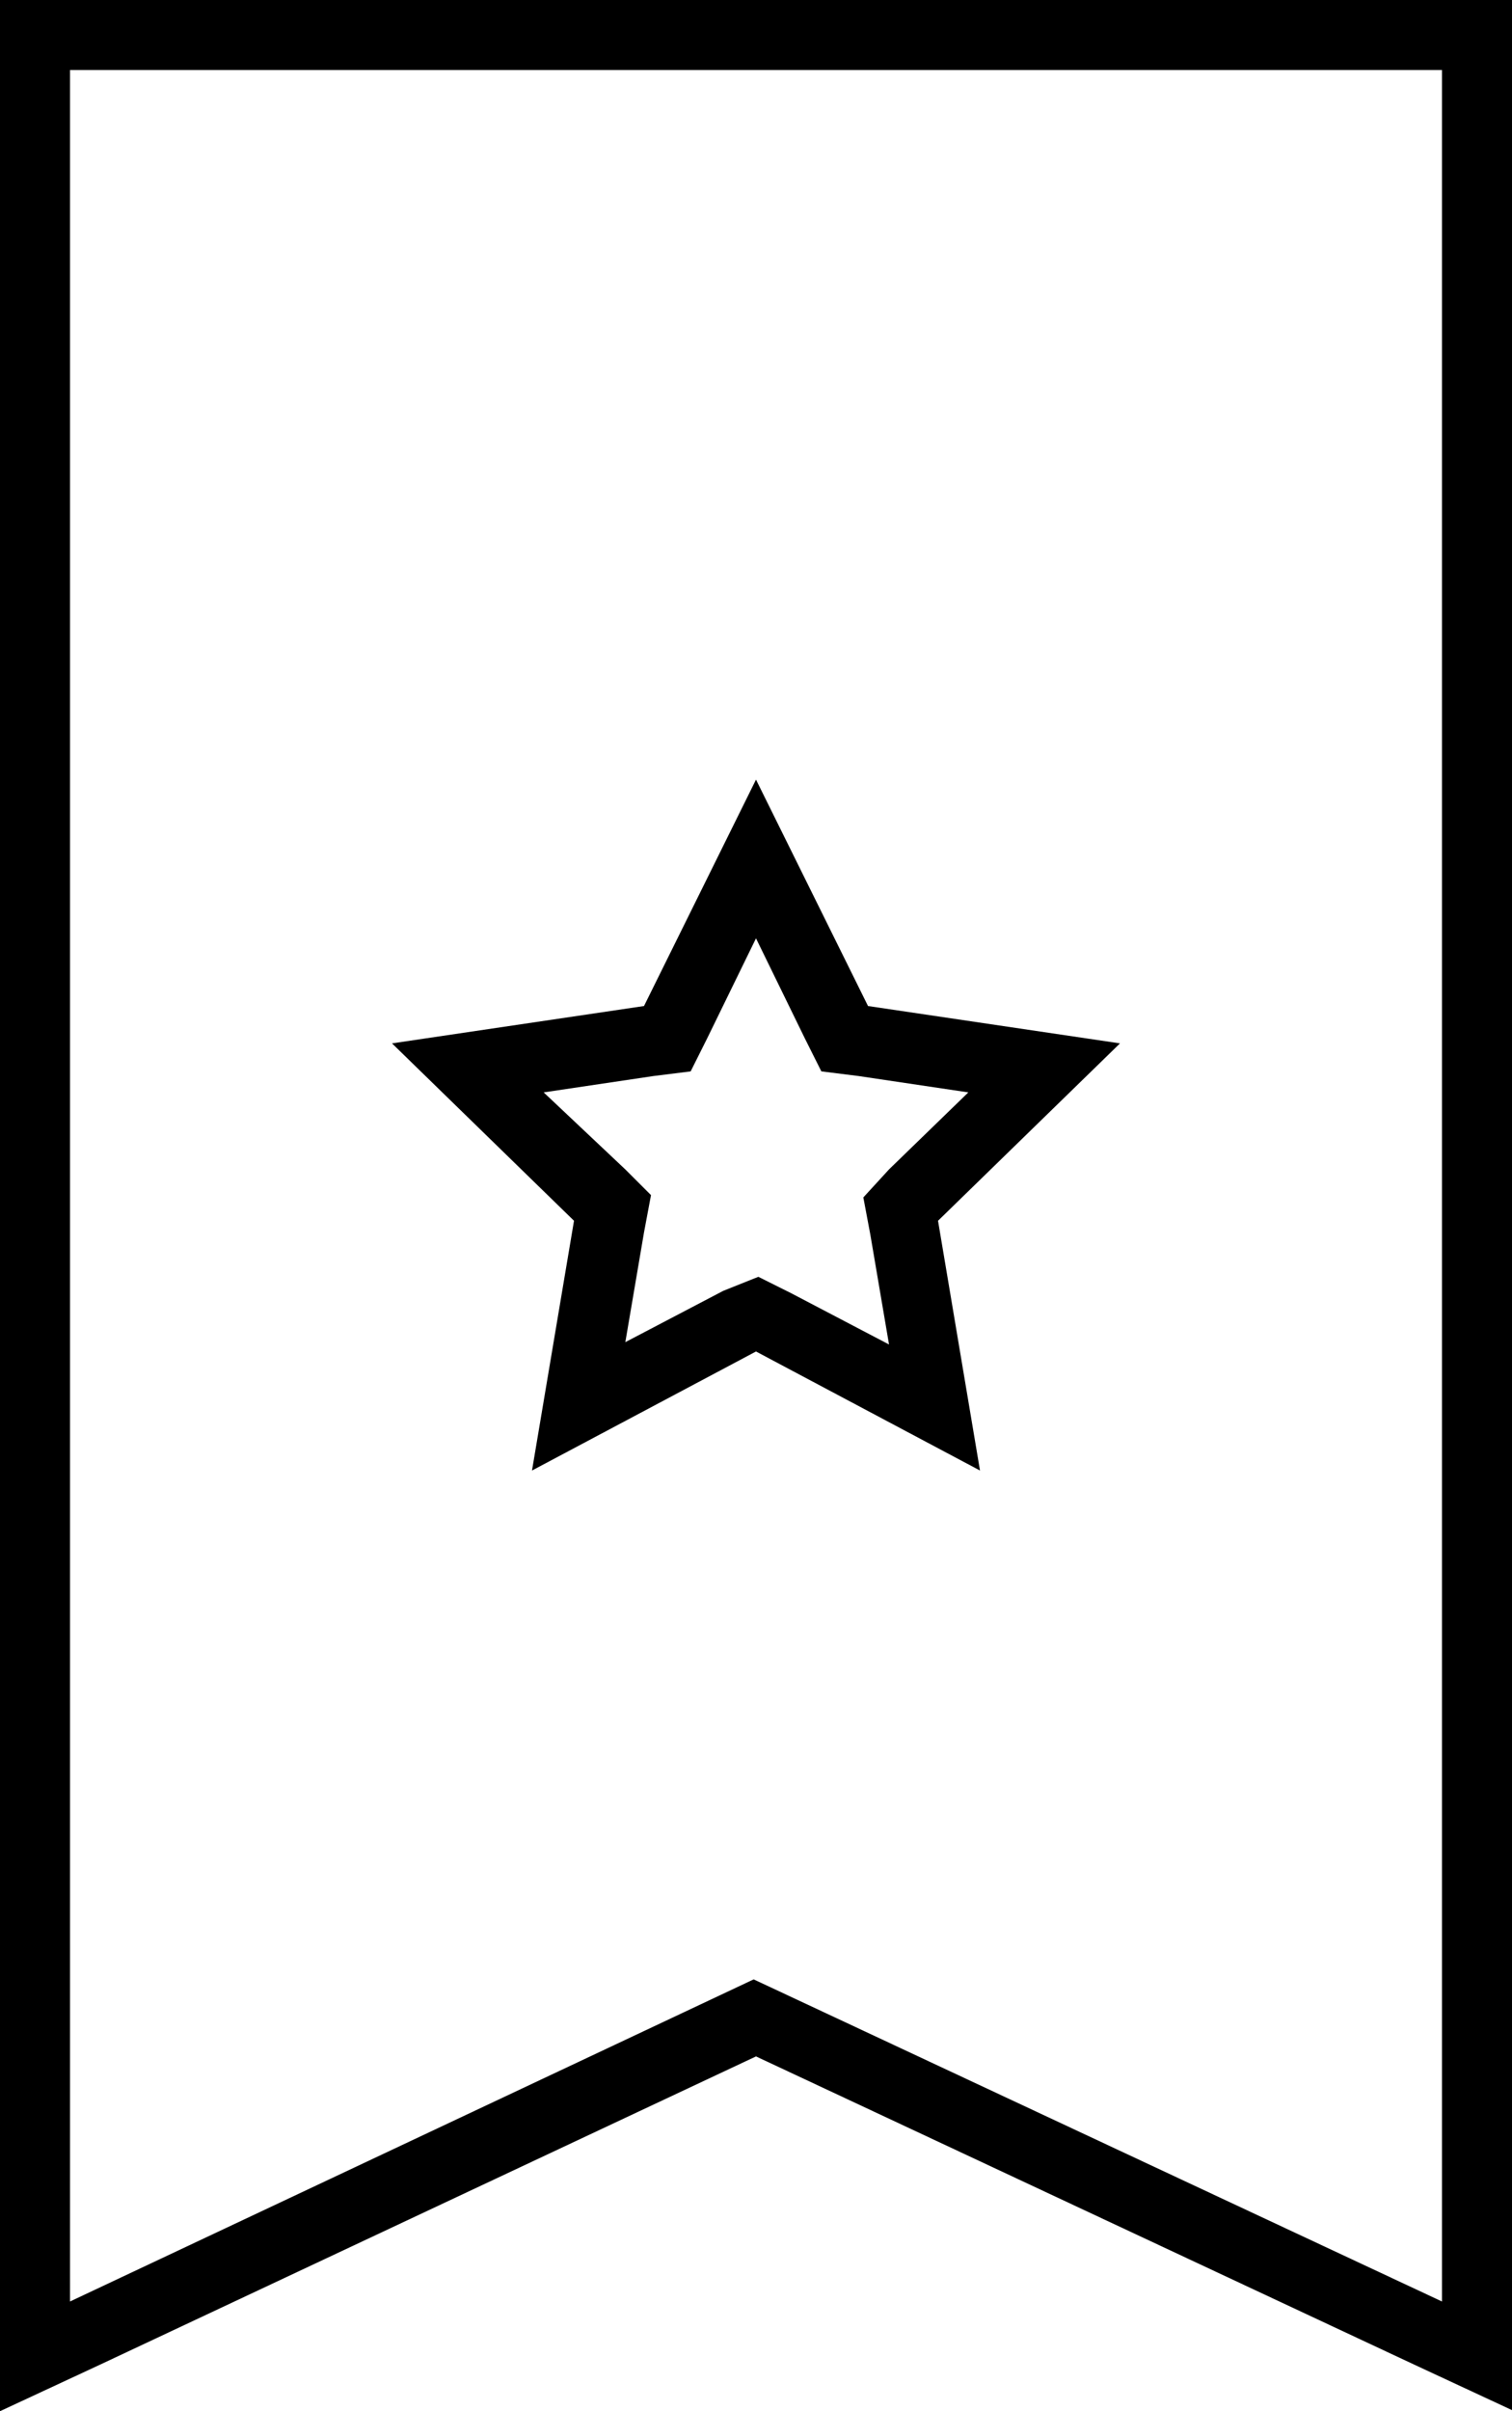 <?xml version="1.0" encoding="utf-8"?>
<!-- Generator: Adobe Illustrator 16.0.0, SVG Export Plug-In . SVG Version: 6.00 Build 0)  -->
<!DOCTYPE svg PUBLIC "-//W3C//DTD SVG 1.1//EN" "http://www.w3.org/Graphics/SVG/1.1/DTD/svg11.dtd">
<svg version="1.1" id="Ebene_1" xmlns="http://www.w3.org/2000/svg" xmlns:xlink="http://www.w3.org/1999/xlink" x="0px" y="0px"
	 width="64.8px" height="103.3px" viewBox="0 0 64.8 103.3" enable-background="new 0 0 64.8 103.3" xml:space="preserve">
<g>
	<path d="M61.8,3v95.6L32.3,84.8L3,98.6V3H61.8 M22.8,63l9.6-5.1L42,63L40.201,52.3L48,44.7l-10.799-1.6L32.4,33.4l-4.8,9.7
		l-10.8,1.6l7.8,7.6L22.8,63 M64.8,0h-3H3H0v3v95.6v4.7l4.3-2l28.1-13.2l28.2,13.2l4.3,2v-4.7V3V0H64.8z M23.3,46.8l4.7-0.7l1.6-0.2
		l0.7-1.4l2.1-4.3l2.1,4.3l0.701,1.4l1.6,0.2l4.699,0.7L38.1,50.1L37,51.3l0.301,1.6l0.8,4.7l-4.2-2.2l-1.4-0.699L31,55.3L26.8,57.5
		l0.8-4.699l0.3-1.6l-1.1-1.1L23.3,46.8L23.3,46.8z"/>
</g>
</svg>
